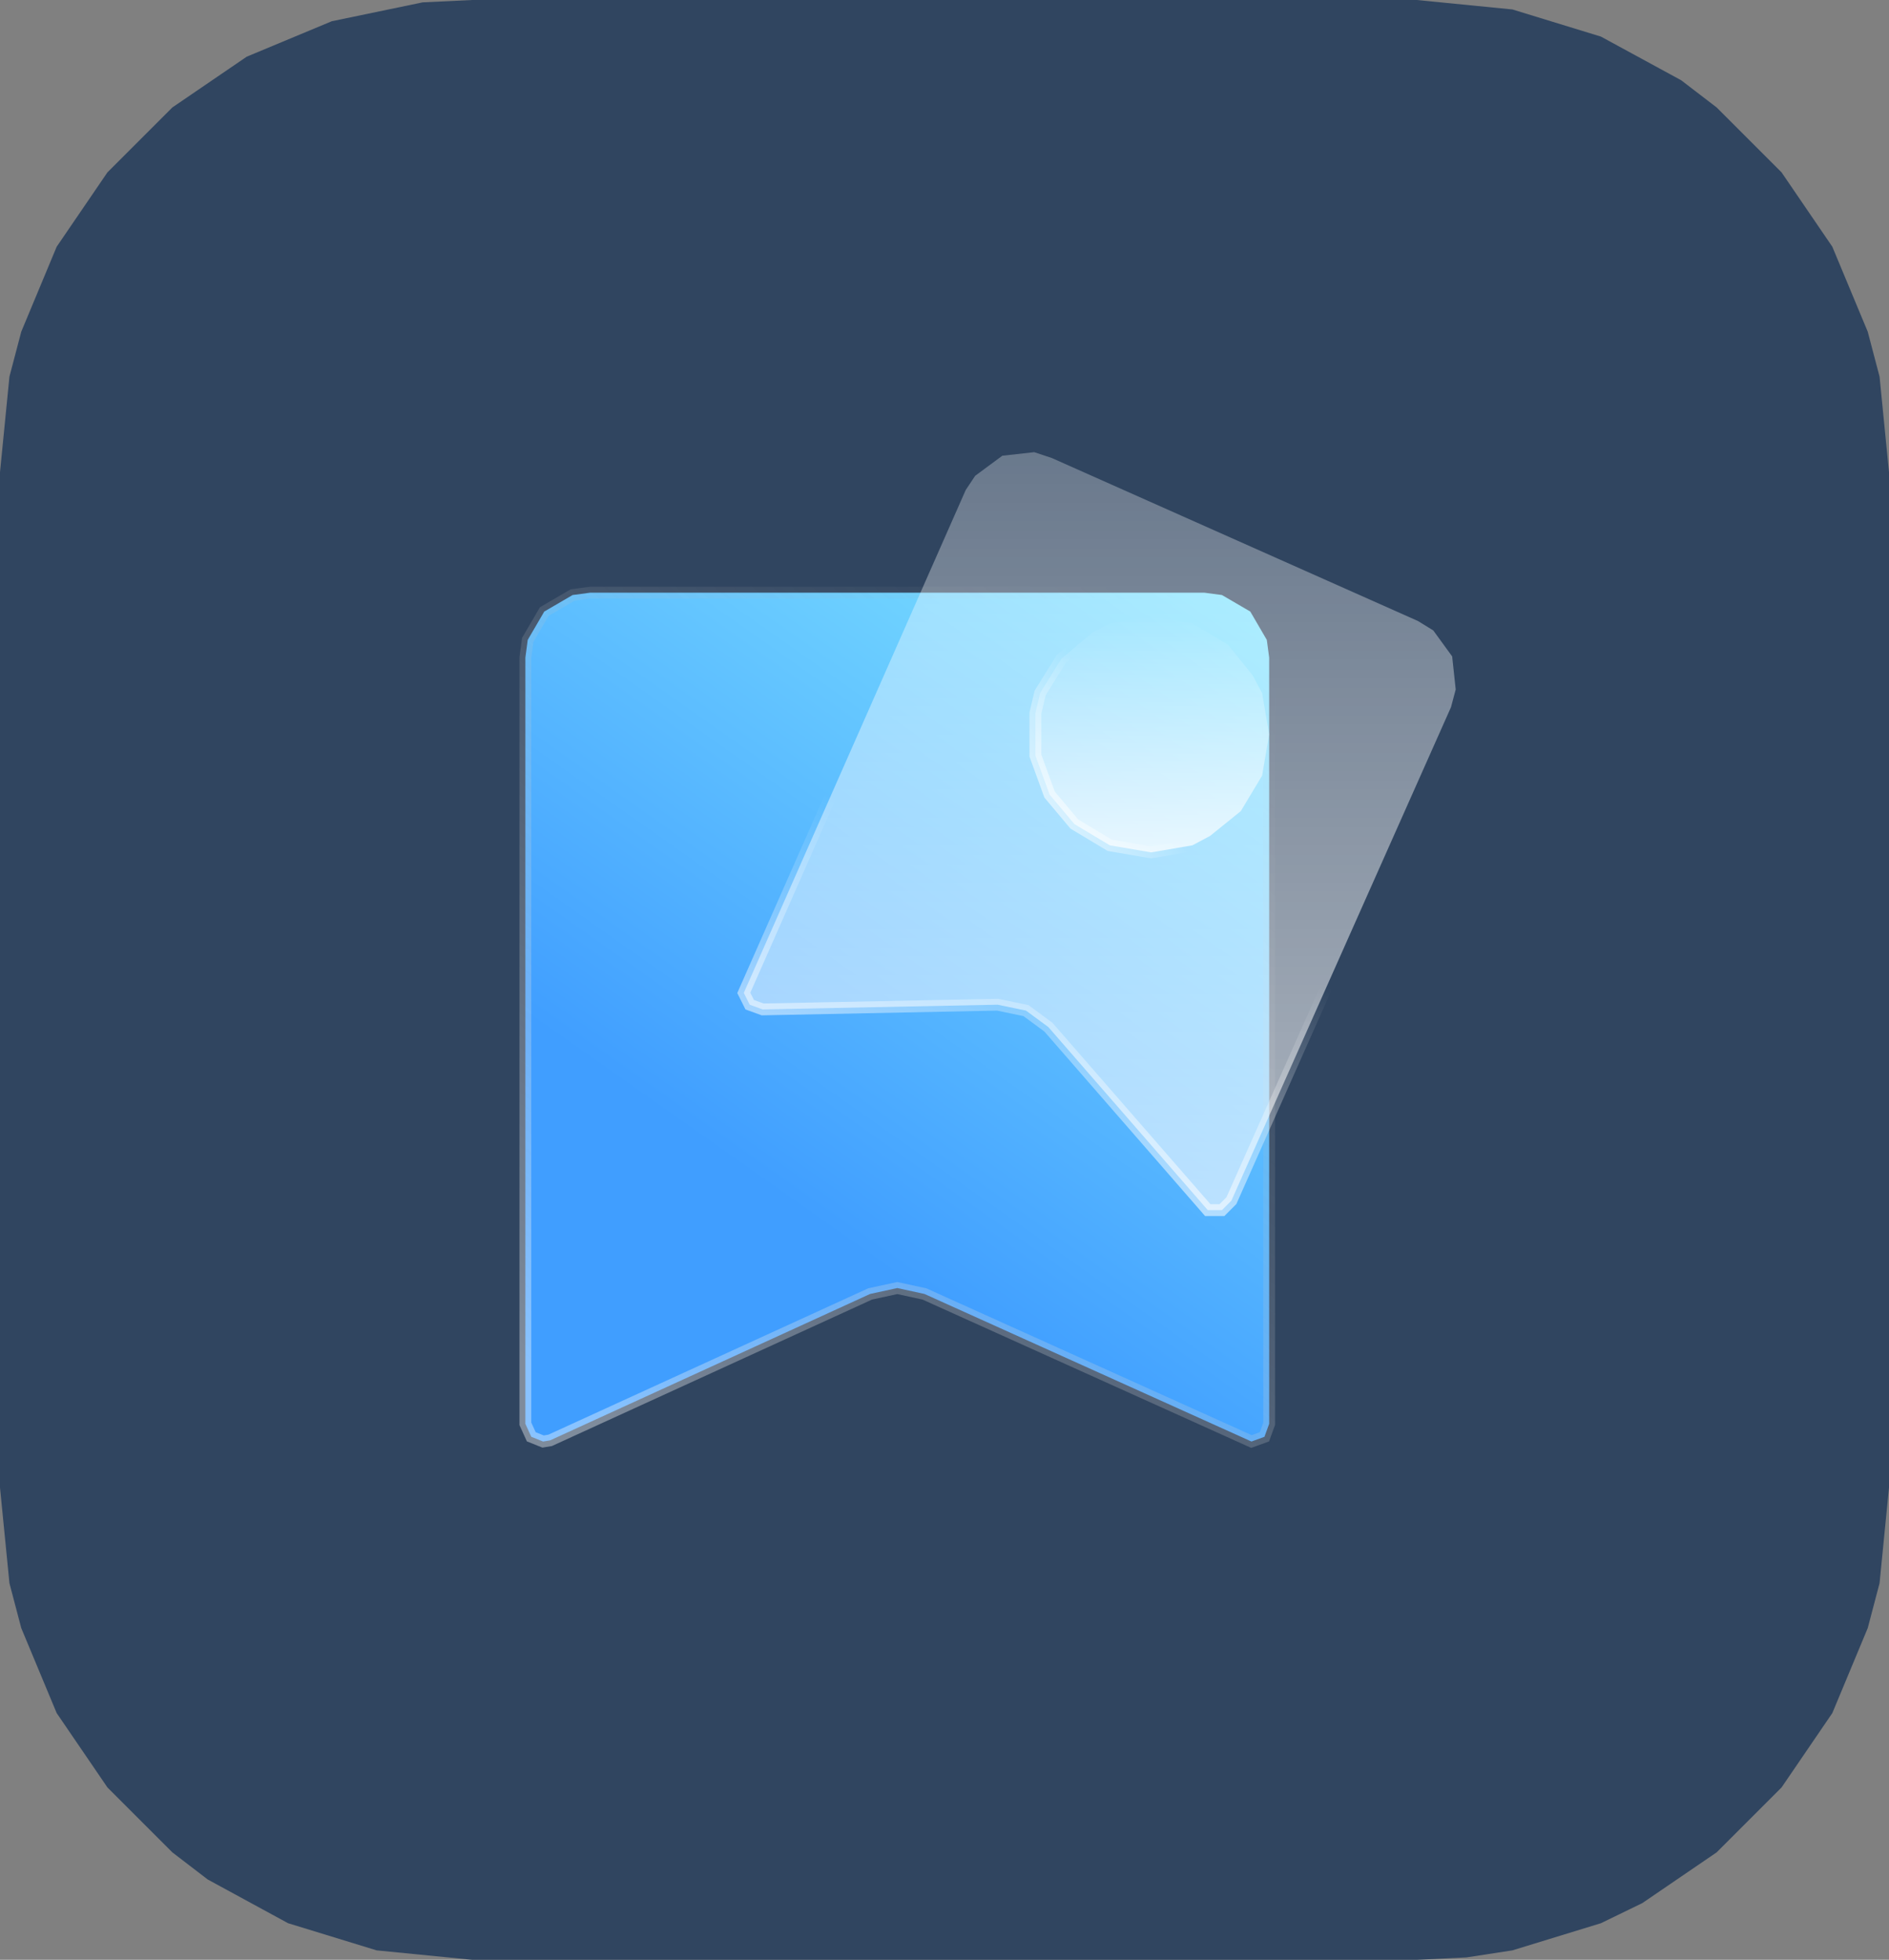 <?xml version="1.0" standalone="no"?><!DOCTYPE svg PUBLIC "-//W3C//DTD SVG 1.1//EN" "http://www.w3.org/Graphics/SVG/1.1/DTD/svg11.dtd"><svg height="166" node-id="1" sillyvg="true" template-height="166" template-width="160" version="1.1" viewBox="0 0 160 166" width="160" xmlns="http://www.w3.org/2000/svg" xmlns:xlink="http://www.w3.org/1999/xlink"><rect x="0" y="0" width="160" height="166" fill="#808080" stroke="none"/><defs node-id="36"><linearGradient gradientUnits="objectBoundingBox" id="linearGradient-1" node-id="5" spreadMethod="pad" x1="0.874" x2="0.37" y1="-0.098" y2="0.728"><stop offset="0" stop-color="#81e6ff"></stop><stop offset="1" stop-color="#409eff"></stop></linearGradient><linearGradient gradientUnits="objectBoundingBox" id="linearGradient-2" node-id="8" spreadMethod="pad" x1="0.874" x2="0.126" y1="0" y2="1"><stop offset="0" stop-color="#979797" stop-opacity="0"></stop><stop offset="1" stop-color="#ffffff" stop-opacity="0.381"></stop></linearGradient><linearGradient gradientUnits="objectBoundingBox" id="linearGradient-3" node-id="11" spreadMethod="pad" x1="0.5" x2="0.5" y1="0" y2="1"><stop offset="0" stop-color="#ffffff" stop-opacity="0.278"></stop><stop offset="1" stop-color="#ffffff" stop-opacity="0.6"></stop></linearGradient><linearGradient gradientUnits="objectBoundingBox" id="linearGradient-4" node-id="14" spreadMethod="pad" x1="0.5" x2="0.352" y1="0.589" y2="1"><stop offset="0" stop-color="#ffffff" stop-opacity="0"></stop><stop offset="1" stop-color="#ffffff" stop-opacity="0.722"></stop><stop offset="1" stop-color="#ffffff" stop-opacity="0.722"></stop></linearGradient><linearGradient gradientUnits="objectBoundingBox" id="linearGradient-5" node-id="20" spreadMethod="pad" x1="0.5" x2="0.5" y1="0" y2="1"><stop offset="0" stop-color="#ffffff" stop-opacity="0"></stop><stop offset="1" stop-color="#ffffff" stop-opacity="0.722"></stop></linearGradient><linearGradient gradientUnits="objectBoundingBox" id="linearGradient-6" node-id="23" spreadMethod="pad" x1="0.5" x2="-0.139" y1="0.737" y2="1.118"><stop offset="0" stop-color="#ffffff" stop-opacity="0"></stop><stop offset="1" stop-color="#ffffff"></stop></linearGradient></defs><g node-id="75"><g node-id="76"><path d="M 40.00 0.00 L 120.00 0.00 L 128.10 0.80 L 135.60 3.10 L 142.40 6.80 L 145.40 9.10 L 150.90 14.60 L 155.20 20.90 L 158.20 28.10 L 159.20 31.90 L 160.00 40.00 L 160.00 126.00 L 159.20 134.10 L 158.20 137.90 L 155.20 145.10 L 150.90 151.40 L 145.40 156.90 L 139.10 161.20 L 135.60 162.90 L 128.10 165.20 L 124.20 165.80 L 120.00 166.00 L 40.00 166.00 L 31.90 165.20 L 24.40 162.90 L 17.60 159.20 L 14.60 156.90 L 9.10 151.40 L 4.80 145.10 L 1.80 137.90 L 0.80 134.10 L 0.00 126.00 L 0.00 40.00 L 0.80 31.90 L 1.80 28.10 L 4.80 20.90 L 9.10 14.60 L 14.60 9.10 L 20.90 4.80 L 28.10 1.80 L 35.80 0.20 L 40.00 0.00 Z" fill="#2b415e" fill-opacity="0.94" fill-rule="nonzero" group-id="1,2" id="背景" node-id="29" stroke="none" target-height="166" target-width="160" target-x="0" target-y="0"></path><g node-id="77"><path d="M 78.00 23.70 L 87.80 24.50 L 92.40 25.50 L 101.40 28.40 L 109.60 32.70 L 113.40 35.30 L 118.20 39.20 L 122.50 43.50 L 126.40 48.30 L 131.30 56.10 L 133.30 60.30 L 136.30 69.30 L 137.20 73.90 L 138.00 83.70 L 137.20 93.50 L 136.30 98.20 L 133.30 107.10 L 129.00 115.30 L 126.40 119.10 L 122.50 123.90 L 118.20 128.20 L 113.40 132.10 L 105.60 137.00 L 97.00 140.60 L 92.40 142.00 L 83.00 143.50 L 78.00 143.70 L 73.00 143.50 L 68.20 142.90 L 59.00 140.60 L 54.60 139.00 L 46.40 134.70 L 42.60 132.10 L 37.80 128.20 L 33.50 123.90 L 29.60 119.10 L 24.70 111.30 L 22.70 107.10 L 19.70 98.20 L 18.80 93.50 L 18.00 83.70 L 18.80 73.90 L 19.70 69.30 L 22.70 60.30 L 27.00 52.10 L 29.60 48.30 L 33.50 43.50 L 37.80 39.20 L 42.60 35.30 L 50.40 30.40 L 54.60 28.40 L 63.60 25.50 L 68.20 24.50 L 78.00 23.70 Z" fill="none" group-id="1,2,3" id="选中背景" node-id="31" stroke="none" target-height="120" target-width="120" target-x="18" target-y="23.7"></path><path d="M 102.00 50.20 L 103.50 50.40 L 105.90 51.80 L 107.30 54.20 L 107.50 55.70 L 107.50 120.60 L 107.10 121.70 L 106.00 122.10 L 78.30 109.60 L 76.00 109.10 L 73.70 109.60 L 46.60 122.00 L 46.00 122.10 L 45.00 121.70 L 44.50 120.60 L 44.50 55.70 L 44.70 54.20 L 46.10 51.80 L 48.50 50.40 L 50.00 50.20 Z" fill="url(#linearGradient-1)" fill-rule="evenodd" group-id="1,2,3" id="矩形" node-id="32" stroke="url(#linearGradient-2)" stroke-linecap="butt" stroke-width="1" target-height="71.9" target-width="63" target-x="44.5" target-y="50.2"></path><g node-id="78"><path d="M 120.10 52.60 L 121.40 53.40 L 123.00 55.60 L 123.30 58.40 L 122.90 59.90 L 104.30 101.70 L 103.50 102.50 L 102.30 102.50 L 88.80 87.00 L 86.90 85.60 L 84.50 85.10 L 64.60 85.50 L 63.50 85.10 L 63.00 84.10 L 81.80 41.50 L 82.60 40.30 L 84.90 38.60 L 87.60 38.30 L 89.10 38.80 Z" fill="url(#linearGradient-3)" fill-rule="evenodd" group-id="1,2,3,4" id="矩形" node-id="33" stroke="url(#linearGradient-4)" stroke-linecap="butt" stroke-width="1" target-height="64.2" target-width="60.3" target-x="63" target-y="38.3"></path></g><path d="M 107.50 62.20 L 106.90 65.70 L 105.10 68.70 L 102.50 70.80 L 101.00 71.60 L 97.50 72.20 L 94.00 71.60 L 91.00 69.80 L 88.90 67.30 L 87.70 64.00 L 87.70 60.40 L 88.10 58.70 L 89.90 55.80 L 92.50 53.60 L 94.00 52.80 L 97.50 52.20 L 101.00 52.80 L 104.00 54.60 L 106.10 57.20 L 106.90 58.70 L 107.50 62.20 Z" fill="url(#linearGradient-5)" fill-rule="evenodd" group-id="1,2,3" id="椭圆形" node-id="34" stroke="url(#linearGradient-6)" stroke-linecap="butt" stroke-width="1" target-height="20" target-width="19.8" target-x="87.7" target-y="52.2"></path></g></g></g></svg>